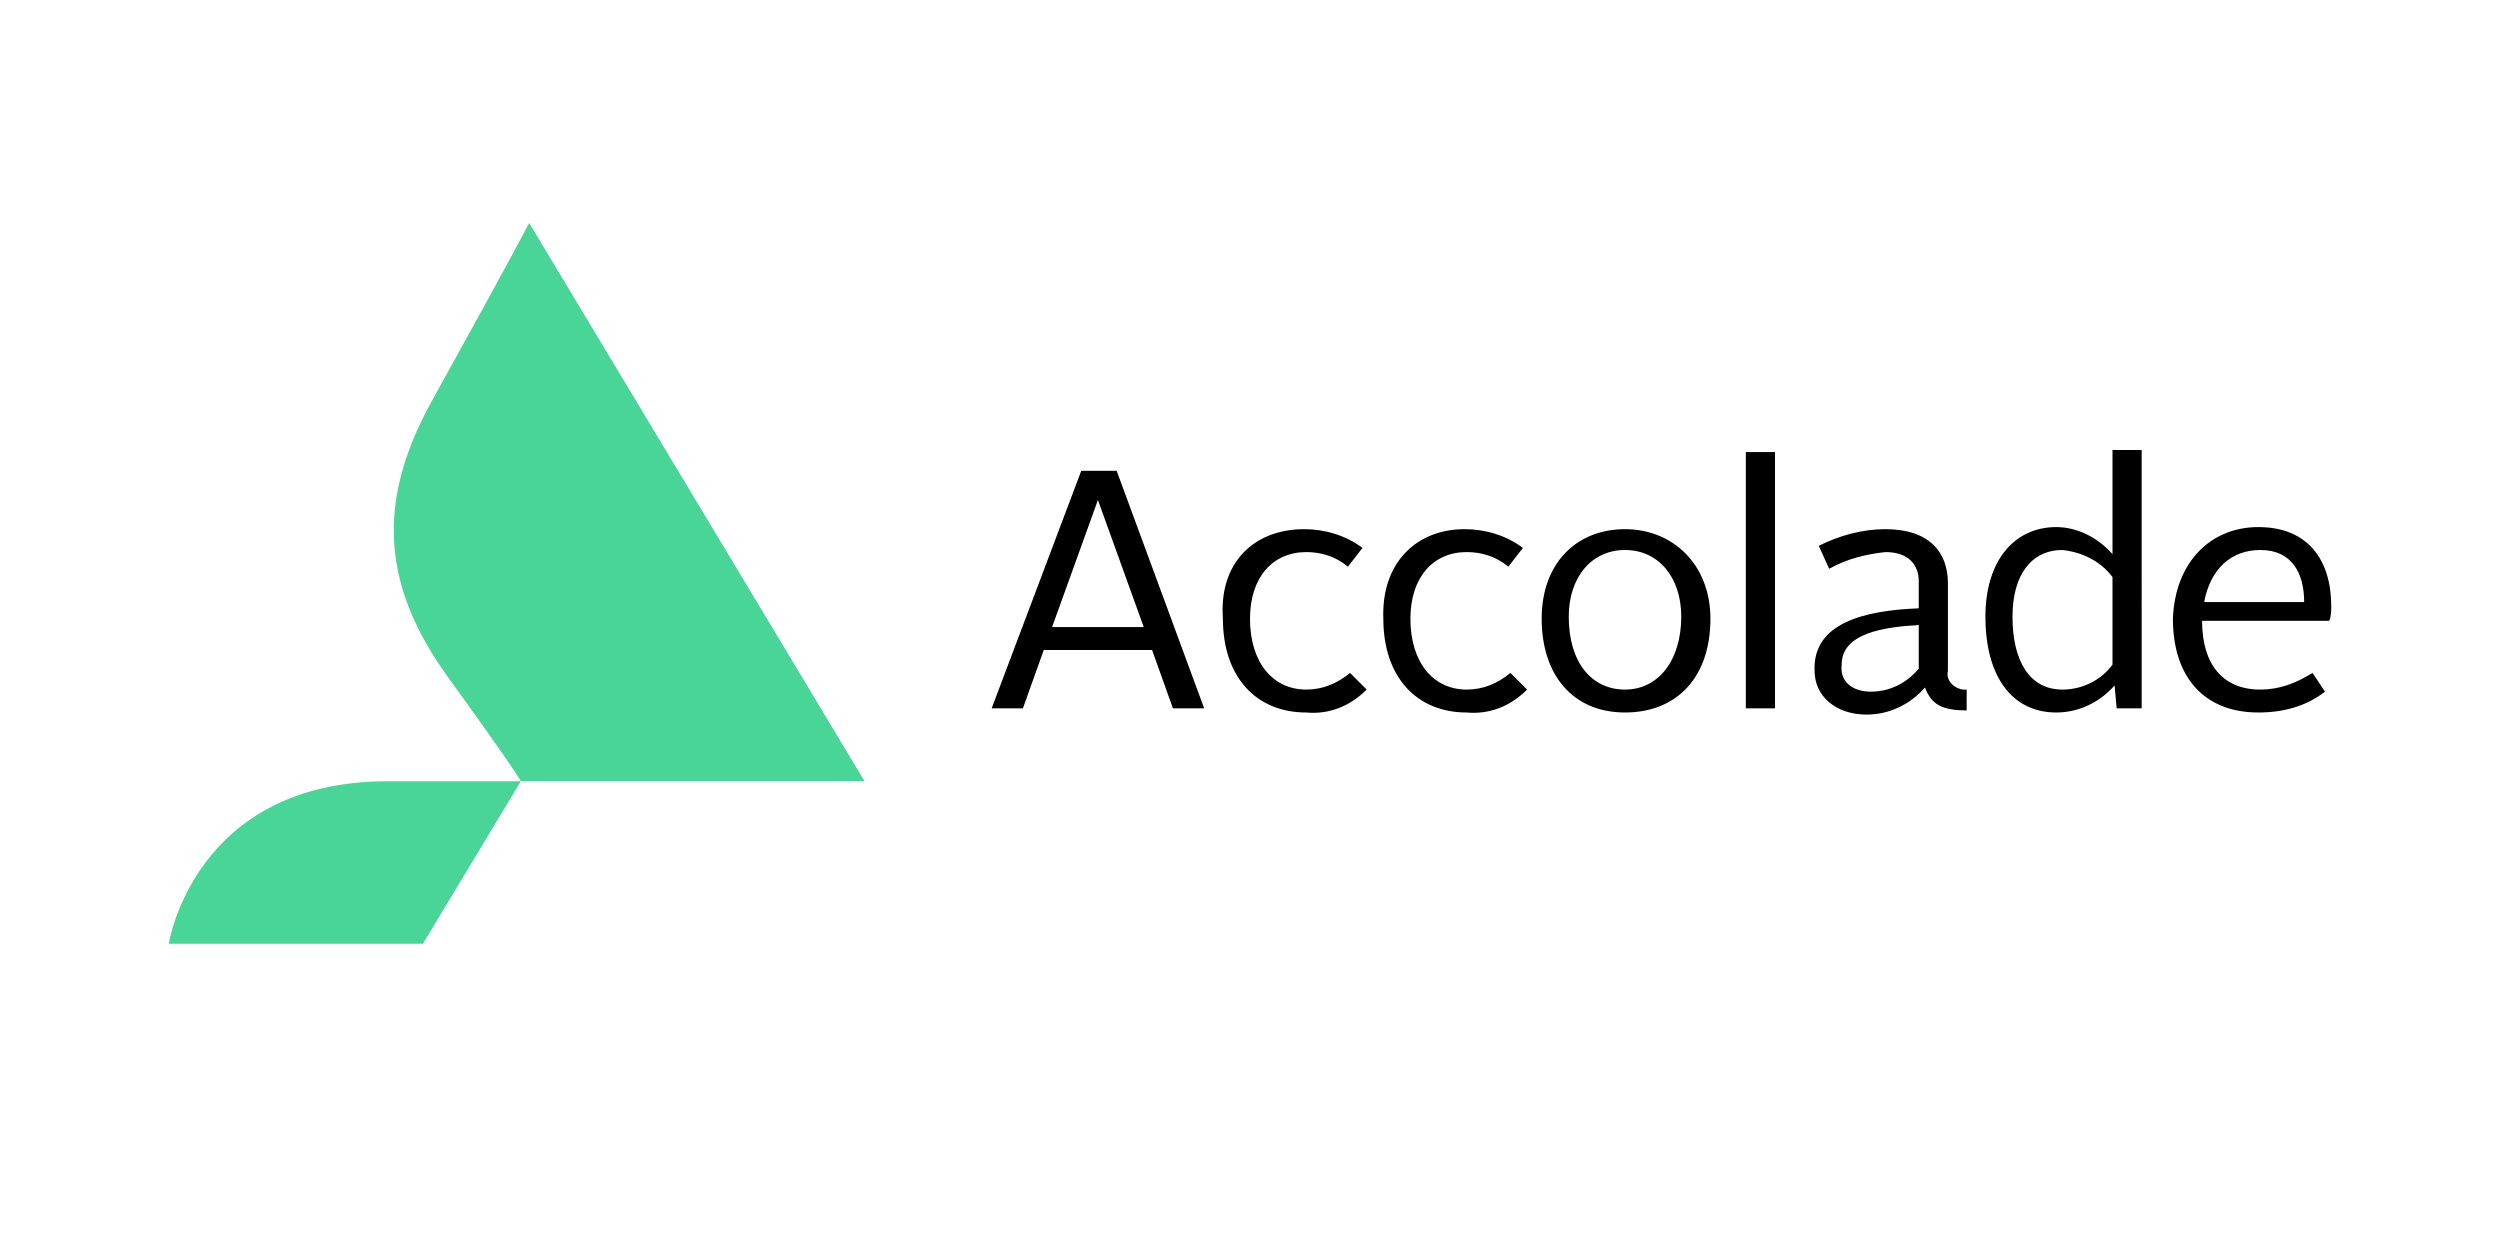 <svg version="1.1" xmlns="http://www.w3.org/2000/svg" x="0" y="0" viewBox="0 0 120 60" width="120" height="60" style="enable-background:new 0 0 120 60">
  <path class="st0" d="M51.9 22.6h1.7L57.8 34h-1.5l-1-2.8h-5.2l-1 2.8h-1.5l4.3-11.4zm-1.4 7.5h4.4L52.7 24l-2.2 6.1zm12.1-4.7c1 0 2 .3 2.8.9l-.7.9c-.6-.5-1.3-.7-2-.7-1.6 0-2.7 1.2-2.7 3.2 0 2.1 1.1 3.4 2.7 3.4.8 0 1.5-.3 2.1-.8l.8.8c-.8.8-1.8 1.2-2.9 1.1-2.4 0-4-1.7-4-4.5-.2-2.7 1.5-4.3 3.9-4.3zm7.7 0c1 0 2 .3 2.8.9l-.7.9c-.6-.5-1.3-.7-2-.7-1.6 0-2.7 1.2-2.7 3.2 0 2.1 1.1 3.4 2.7 3.4.8 0 1.5-.3 2.1-.8l.8.8c-.8.8-1.8 1.2-2.9 1.1-2.4 0-4-1.7-4-4.5-.1-2.7 1.6-4.3 3.9-4.3zm7.7 0c2.3 0 4.1 1.7 4.1 4.3 0 2.8-1.6 4.5-4.1 4.5s-4-1.8-4-4.5 1.7-4.3 4-4.3zm0 7.7c1.6 0 2.7-1.4 2.7-3.5 0-1.9-1.1-3.2-2.7-3.2s-2.7 1.3-2.7 3.2c0 2.2 1.1 3.5 2.7 3.5zm5.8-11.4h1.4V34h-1.4V21.7zm8.3 7.5v-1.3c0-.8-.5-1.4-1.6-1.4-.9.1-1.8.3-2.7.8l-.5-1.1c1-.5 2.1-.8 3.2-.8 2.1 0 3 1.1 3 2.6v4.2c-.1.4.2.8.7.9h.2v1c-1.2 0-1.7-.3-2-1.1-.7.8-1.7 1.3-2.8 1.3-1.5 0-2.5-.9-2.5-2.1-.1-2.3 2.4-2.9 5-3zm-2.3 4c.9 0 1.7-.4 2.3-1.1V30c-1.7.1-3.7.4-3.7 1.9-.1.8.5 1.3 1.4 1.3zm5.5-3.6c0-2.7 1.4-4.3 3.4-4.3 1 0 2 .5 2.7 1.3v-5h1.4V34h-1.2l-.1-1.1c-.7.8-1.7 1.3-2.8 1.3-2.1 0-3.4-1.7-3.4-4.6zm6.1 2.3v-4.2c-.6-.8-1.5-1.2-2.4-1.3-1.5 0-2.4 1.2-2.4 3.2 0 2.1.8 3.5 2.4 3.5 1 0 1.9-.5 2.4-1.2zm7-6.6c2.4 0 3.5 1.6 3.5 3.8 0 .2 0 .5-.1.7h-6.1c0 2.1 1 3.3 2.8 3.3.9 0 1.7-.3 2.5-.8l.6.9c-.9.7-2 1-3.2 1-2.6 0-4.1-1.7-4.1-4.5.1-2.7 1.8-4.4 4.1-4.4zm-2.6 3.6h4.8c0-1.4-.6-2.5-2.1-2.5-1.4 0-2.4.9-2.7 2.5z"/>
  <path d="M25.4 10.7s-.6 1.2-4.7 8.6c-2.7 4.9-2.3 8.9.8 13.2 3.4 4.7 3.5 5 3.5 5h-6.4c-9.3 0-10.5 7.8-10.5 7.8h12.2l4.7-7.8h16.5L25.4 10.7z" style="fill:#48d597"/>
</svg>
